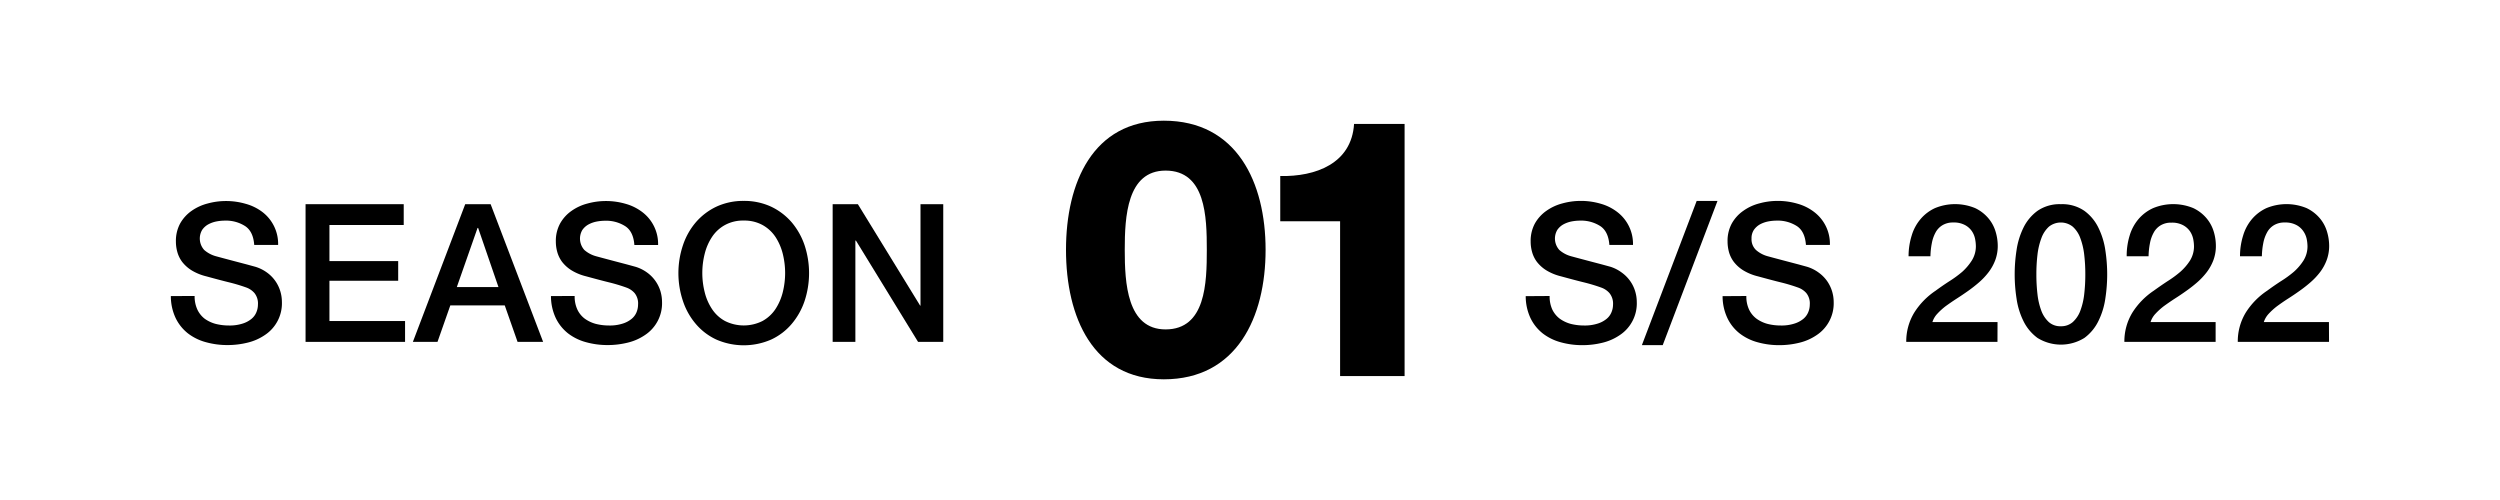 <svg viewBox="0 0 800 160" xmlns="http://www.w3.org/2000/svg"><path d="M62.28,94.72A10,10,0,0,0,63.13,99,8,8,0,0,0,65.51,102,10.9,10.9,0,0,0,69,103.64a17.32,17.32,0,0,0,4.31.52,13.47,13.47,0,0,0,4.28-.6,8.35,8.35,0,0,0,2.87-1.51,5.28,5.28,0,0,0,1.58-2.13,6.29,6.29,0,0,0,.5-2.43,5.32,5.32,0,0,0-1.13-3.73A6.29,6.29,0,0,0,79,92.07a54.06,54.06,0,0,0-5.41-1.65c-2.06-.5-4.6-1.18-7.61-2a16.65,16.65,0,0,1-4.68-1.92,11.6,11.6,0,0,1-3-2.69,9.49,9.49,0,0,1-1.55-3.16,12.43,12.43,0,0,1-.46-3.39,11.67,11.67,0,0,1,1.37-5.77,12.32,12.32,0,0,1,3.63-4,15.76,15.76,0,0,1,5.15-2.37,22,22,0,0,1,5.8-.79,22.42,22.42,0,0,1,6.44.91A15.58,15.58,0,0,1,84,67.87a12.82,12.82,0,0,1,5,10.5H81.35q-.31-4.28-2.88-6a11.33,11.33,0,0,0-6.53-1.77,14.6,14.6,0,0,0-2.76.28,9.18,9.18,0,0,0-2.56.93,5.71,5.71,0,0,0-1.93,1.76A5.44,5.44,0,0,0,65.36,80a9.44,9.44,0,0,0,3.76,2l1.92.52,3.76,1,4.07,1.07,2.85.78a12.46,12.46,0,0,1,3.72,1.85,11.41,11.41,0,0,1,4.24,5.92,11.87,11.87,0,0,1,.53,3.46,12.15,12.15,0,0,1-5.44,10.6,16.77,16.77,0,0,1-5.56,2.45,26.61,26.61,0,0,1-6.36.77,25.46,25.46,0,0,1-7-.93,16.41,16.41,0,0,1-5.74-2.83,14,14,0,0,1-3.92-4.92,16.5,16.5,0,0,1-1.52-7Z"></path><path d="M97.78,65.34h31.41V72H105.42V83.55h22v6.29h-22v12.89h24.2v6.67H97.78Z"></path><path d="M148.87,65.34H157l16.8,44.06h-8.18l-4.1-11.67H144.1L140,109.4h-7.88Zm-2.69,26.53h13.33L153,72.93h-.18Z"></path><path d="M183.89,94.72a9.85,9.85,0,0,0,.86,4.32,7.82,7.82,0,0,0,2.37,2.93,10.86,10.86,0,0,0,3.53,1.67,17.18,17.18,0,0,0,4.3.52,13.43,13.43,0,0,0,4.28-.6,8.35,8.35,0,0,0,2.87-1.51,5.4,5.4,0,0,0,1.59-2.13,6.47,6.47,0,0,0,.49-2.43,5.27,5.27,0,0,0-1.13-3.73,6.29,6.29,0,0,0-2.48-1.69,54.06,54.06,0,0,0-5.41-1.65c-2.06-.5-4.59-1.18-7.61-2a16.46,16.46,0,0,1-4.67-1.92,11.49,11.49,0,0,1-3-2.69,9.68,9.68,0,0,1-1.55-3.16,12.43,12.43,0,0,1-.46-3.39,11.57,11.57,0,0,1,1.38-5.77,12.1,12.1,0,0,1,3.63-4,15.62,15.62,0,0,1,5.14-2.37,22,22,0,0,1,5.8-.79,22.37,22.37,0,0,1,6.44.91,15.72,15.72,0,0,1,5.33,2.67,12.78,12.78,0,0,1,5,10.5H203c-.21-2.85-1.16-4.86-2.88-6a11.31,11.31,0,0,0-6.53-1.77,14.6,14.6,0,0,0-2.76.28,9.18,9.18,0,0,0-2.56.93,5.8,5.8,0,0,0-1.93,1.76A5.44,5.44,0,0,0,187,80a9.44,9.44,0,0,0,3.76,2l1.92.52,3.76,1,4.07,1.07,2.85.78a12.46,12.46,0,0,1,3.72,1.85,11.5,11.5,0,0,1,4.25,5.92,12.2,12.2,0,0,1,.52,3.46,12.15,12.15,0,0,1-5.44,10.6,16.77,16.77,0,0,1-5.56,2.45,26.61,26.61,0,0,1-6.36.77,25.46,25.46,0,0,1-7-.93,16.41,16.41,0,0,1-5.74-2.83,14,14,0,0,1-3.92-4.92,16.5,16.5,0,0,1-1.52-7Z"></path><path d="M238,64.29a20.33,20.33,0,0,1,8.77,1.85,20,20,0,0,1,6.57,5,22.59,22.59,0,0,1,4.13,7.35,28.47,28.47,0,0,1,0,17.82,22.38,22.38,0,0,1-4.13,7.35,19.14,19.14,0,0,1-6.57,5,21.93,21.93,0,0,1-17.54,0,19.14,19.14,0,0,1-6.57-5,21.84,21.84,0,0,1-4.12-7.35,28.1,28.1,0,0,1,0-17.82,22,22,0,0,1,4.12-7.35,20,20,0,0,1,6.57-5A20.33,20.33,0,0,1,238,64.29Zm0,6.29A12,12,0,0,0,232,72a11.67,11.67,0,0,0-4.13,3.79,17.21,17.21,0,0,0-2.36,5.4,25.11,25.11,0,0,0,0,12.34,17,17,0,0,0,2.36,5.4,11.58,11.58,0,0,0,4.13,3.79,13.37,13.37,0,0,0,12,0,11.83,11.83,0,0,0,4.13-3.79,17.46,17.46,0,0,0,2.35-5.4,25.43,25.43,0,0,0,0-12.34,17.67,17.67,0,0,0-2.35-5.4A11.93,11.93,0,0,0,244,72,12.1,12.1,0,0,0,238,70.58Z"></path><path d="M266.45,65.34h8.07l19.92,32.45h.12V65.34h7.28V109.4h-8.06L273.91,77h-.19V109.4h-7.27Z"></path><path d="M495.88,94.72a10,10,0,0,0,.85,4.32,8,8,0,0,0,2.38,2.93,10.9,10.9,0,0,0,3.52,1.67,17.32,17.32,0,0,0,4.31.52,13.47,13.47,0,0,0,4.28-.6,8.35,8.35,0,0,0,2.87-1.51,5.28,5.28,0,0,0,1.58-2.13,6.29,6.29,0,0,0,.5-2.43A5.32,5.32,0,0,0,515,93.76a6.29,6.29,0,0,0-2.48-1.69,54.06,54.06,0,0,0-5.41-1.65c-2.06-.5-4.6-1.18-7.61-2a16.65,16.65,0,0,1-4.68-1.92,11.6,11.6,0,0,1-3-2.69,9.49,9.49,0,0,1-1.55-3.16,12.43,12.43,0,0,1-.46-3.39,11.67,11.67,0,0,1,1.37-5.77,12.32,12.32,0,0,1,3.63-4A15.76,15.76,0,0,1,500,65.08a22,22,0,0,1,5.8-.79,22.42,22.42,0,0,1,6.44.91,15.58,15.58,0,0,1,5.32,2.67,12.82,12.82,0,0,1,5,10.5H515q-.32-4.28-2.88-6a11.33,11.33,0,0,0-6.53-1.77,14.6,14.6,0,0,0-2.76.28,9.18,9.18,0,0,0-2.56.93,5.71,5.71,0,0,0-1.93,1.76A5.44,5.44,0,0,0,499,80a9.44,9.44,0,0,0,3.76,2l1.92.52,3.76,1,4.07,1.07,2.85.78A12.46,12.46,0,0,1,519,87.25a11.5,11.5,0,0,1,2.66,2.69,11.14,11.14,0,0,1,1.58,3.23,11.87,11.87,0,0,1,.53,3.46,12.15,12.15,0,0,1-5.44,10.6,16.77,16.77,0,0,1-5.56,2.45,26.61,26.61,0,0,1-6.36.77,25.46,25.46,0,0,1-7-.93,16.41,16.41,0,0,1-5.74-2.83,14,14,0,0,1-3.92-4.92,16.5,16.5,0,0,1-1.52-7Z"></path><path d="M542.94,64.29h6.66l-17.53,46.16H525.4Z"></path><path d="M558.83,94.72a9.85,9.85,0,0,0,.86,4.32,7.85,7.85,0,0,0,2.38,2.93,10.81,10.81,0,0,0,3.52,1.67,17.2,17.2,0,0,0,4.31.52,13.36,13.36,0,0,0,4.27-.6,8.41,8.41,0,0,0,2.88-1.51,5.47,5.47,0,0,0,1.58-2.13,6.29,6.29,0,0,0,.5-2.43A5.27,5.27,0,0,0,578,93.76a6.26,6.26,0,0,0-2.47-1.69,55.14,55.14,0,0,0-5.42-1.65c-2.06-.5-4.59-1.18-7.61-2a16.46,16.46,0,0,1-4.67-1.92,11.44,11.44,0,0,1-3-2.69,9.52,9.52,0,0,1-1.56-3.16,12.83,12.83,0,0,1-.45-3.39,11.56,11.56,0,0,1,1.37-5.77,12.21,12.21,0,0,1,3.63-4A15.62,15.62,0,0,1,563,65.08a22,22,0,0,1,5.8-.79,22.44,22.44,0,0,1,6.45.91,15.58,15.58,0,0,1,5.32,2.67,12.78,12.78,0,0,1,5,10.5H577.9c-.21-2.85-1.16-4.86-2.87-6a11.34,11.34,0,0,0-6.54-1.77,14.5,14.5,0,0,0-2.75.28,9.24,9.24,0,0,0-2.57.93,5.9,5.9,0,0,0-1.93,1.76,4.8,4.8,0,0,0-.75,2.77A4.74,4.74,0,0,0,561.92,80a9.37,9.37,0,0,0,3.76,2l1.92.52,3.76,1,4.07,1.07,2.84.78A12.34,12.34,0,0,1,582,87.25a11.55,11.55,0,0,1,2.67,2.69,11.67,11.67,0,0,1,1.58,3.23,11.87,11.87,0,0,1,.53,3.46,12.18,12.18,0,0,1-5.45,10.6,16.77,16.77,0,0,1-5.56,2.45,26.53,26.53,0,0,1-6.35.77,25.36,25.36,0,0,1-7-.93,16.41,16.41,0,0,1-5.74-2.83,13.76,13.76,0,0,1-3.92-4.92,16.35,16.35,0,0,1-1.53-7Z"></path><path d="M639.19,109.4H610a17.74,17.74,0,0,1,2.57-9.38,23.59,23.59,0,0,1,6.84-7q2.07-1.53,4.34-3A35.19,35.19,0,0,0,627.89,87,17.4,17.4,0,0,0,631,83.33a8.59,8.59,0,0,0,1.28-4.47,12.54,12.54,0,0,0-.27-2.5,6.69,6.69,0,0,0-1.07-2.47,6.14,6.14,0,0,0-2.2-1.9,7.4,7.4,0,0,0-3.67-.79,6.42,6.42,0,0,0-3.45.85,6,6,0,0,0-2.2,2.27,11.43,11.43,0,0,0-1.22,3.43,24.28,24.28,0,0,0-.46,4.26h-7a22.27,22.27,0,0,1,1-6.63,14.52,14.52,0,0,1,2.84-5.28,13.42,13.42,0,0,1,4.61-3.5,16.82,16.82,0,0,1,12.87,0,12.55,12.55,0,0,1,4.25,3.28,11.79,11.79,0,0,1,2.29,4.28,15.74,15.74,0,0,1,.68,4.41,13,13,0,0,1-.8,4.68,15.14,15.14,0,0,1-2.14,3.86,21.8,21.8,0,0,1-3.06,3.25,44.43,44.43,0,0,1-3.54,2.77q-1.85,1.31-3.67,2.47c-1.22.79-2.35,1.57-3.4,2.33a21.06,21.06,0,0,0-2.71,2.45,6.93,6.93,0,0,0-1.59,2.68h20.84Z"></path><path d="M659.48,65.34A12.44,12.44,0,0,1,667,67.47a14.49,14.49,0,0,1,4.51,5.44,24.14,24.14,0,0,1,2.21,7.25,50.61,50.61,0,0,1,0,15.28,23.79,23.79,0,0,1-2.21,7.25,14.6,14.6,0,0,1-4.51,5.45,14.23,14.23,0,0,1-15,0,14.72,14.72,0,0,1-4.52-5.45,23.78,23.78,0,0,1-2.2-7.25,50.61,50.61,0,0,1,0-15.28,24.13,24.13,0,0,1,2.2-7.25A14.61,14.61,0,0,1,652,67.47,12.42,12.42,0,0,1,659.48,65.34Zm0,39.06a5.59,5.59,0,0,0,3.79-1.32,9.19,9.19,0,0,0,2.41-3.58,22,22,0,0,0,1.26-5.28,54.3,54.3,0,0,0,.36-6.41,53.17,53.17,0,0,0-.36-6.38,22.32,22.32,0,0,0-1.26-5.29,9,9,0,0,0-2.41-3.61,6.11,6.11,0,0,0-7.61,0,9.2,9.2,0,0,0-2.39,3.61A22.34,22.34,0,0,0,652,81.43a53.17,53.17,0,0,0-.36,6.38,54.3,54.3,0,0,0,.36,6.41,22,22,0,0,0,1.25,5.28,9.38,9.38,0,0,0,2.39,3.58A5.55,5.55,0,0,0,659.48,104.4Z"></path><path d="M709,109.4h-29.2a17.74,17.74,0,0,1,2.57-9.38,23.59,23.59,0,0,1,6.84-7c1.38-1,2.82-2,4.34-3A34.26,34.26,0,0,0,697.68,87a17.17,17.17,0,0,0,3.12-3.62,8.68,8.68,0,0,0,1.28-4.47,12.54,12.54,0,0,0-.27-2.5,6.86,6.86,0,0,0-1.07-2.47,6.23,6.23,0,0,0-2.2-1.9,7.43,7.43,0,0,0-3.67-.79,6.42,6.42,0,0,0-3.45.85,6,6,0,0,0-2.2,2.27A11.17,11.17,0,0,0,688,77.75a24.28,24.28,0,0,0-.46,4.26h-7a22,22,0,0,1,.95-6.63,14.52,14.52,0,0,1,2.84-5.28A13.42,13.42,0,0,1,689,66.6a16.82,16.82,0,0,1,12.87,0,12.55,12.55,0,0,1,4.25,3.28,11.94,11.94,0,0,1,2.29,4.28,15.71,15.71,0,0,1,.67,4.41,13,13,0,0,1-.79,4.68,15.45,15.45,0,0,1-2.14,3.86,22.33,22.33,0,0,1-3.06,3.25,42.84,42.84,0,0,1-3.55,2.77q-1.83,1.31-3.67,2.47c-1.21.79-2.34,1.57-3.39,2.33a21.06,21.06,0,0,0-2.71,2.45,6.81,6.81,0,0,0-1.59,2.68H709Z"></path><path d="M745.29,109.4h-29.2a17.74,17.74,0,0,1,2.56-9.38,23.51,23.51,0,0,1,6.85-7q2.07-1.53,4.33-3A34.39,34.39,0,0,0,734,87a17.11,17.11,0,0,0,3.11-3.62,8.6,8.6,0,0,0,1.29-4.47,12.54,12.54,0,0,0-.27-2.5A6.88,6.88,0,0,0,737,73.89a6.1,6.1,0,0,0-2.19-1.9,7.43,7.43,0,0,0-3.67-.79,6.45,6.45,0,0,0-3.46.85,6,6,0,0,0-2.19,2.27,11.44,11.44,0,0,0-1.23,3.43,24.28,24.28,0,0,0-.46,4.26h-7a22,22,0,0,1,1-6.63,14.5,14.5,0,0,1,2.83-5.28,13.55,13.55,0,0,1,4.62-3.5,16.81,16.81,0,0,1,12.87,0,12.65,12.65,0,0,1,4.25,3.28,11.76,11.76,0,0,1,2.28,4.28,15.74,15.74,0,0,1,.68,4.41,13,13,0,0,1-.8,4.68,15.11,15.11,0,0,1-2.13,3.86,21.88,21.88,0,0,1-3.07,3.25,42.7,42.7,0,0,1-3.54,2.77c-1.22.87-2.45,1.69-3.67,2.47s-2.35,1.57-3.39,2.33a21.17,21.17,0,0,0-2.72,2.45,7.06,7.06,0,0,0-1.59,2.68h20.84Z"></path><path d="M341.12,79.94c0-21.53,8.6-41.32,31.3-41.32,23.39,0,32.57,19.79,32.57,41.32s-9.18,41.44-32.57,41.44C349.72,121.38,341.12,101.47,341.12,79.94Zm45.06,0c0-10.53-.34-25.35-13.19-25.35-12.38,0-13.07,14.82-13.07,25.35s.69,25.47,13.07,25.47C385.84,105.41,386.18,90.48,386.18,79.94Z"></path><path d="M409.68,70.8V56.33c11.24.23,22.82-3.94,23.62-16.67h16.17v80.68H428.83V70.8Z"></path></svg>